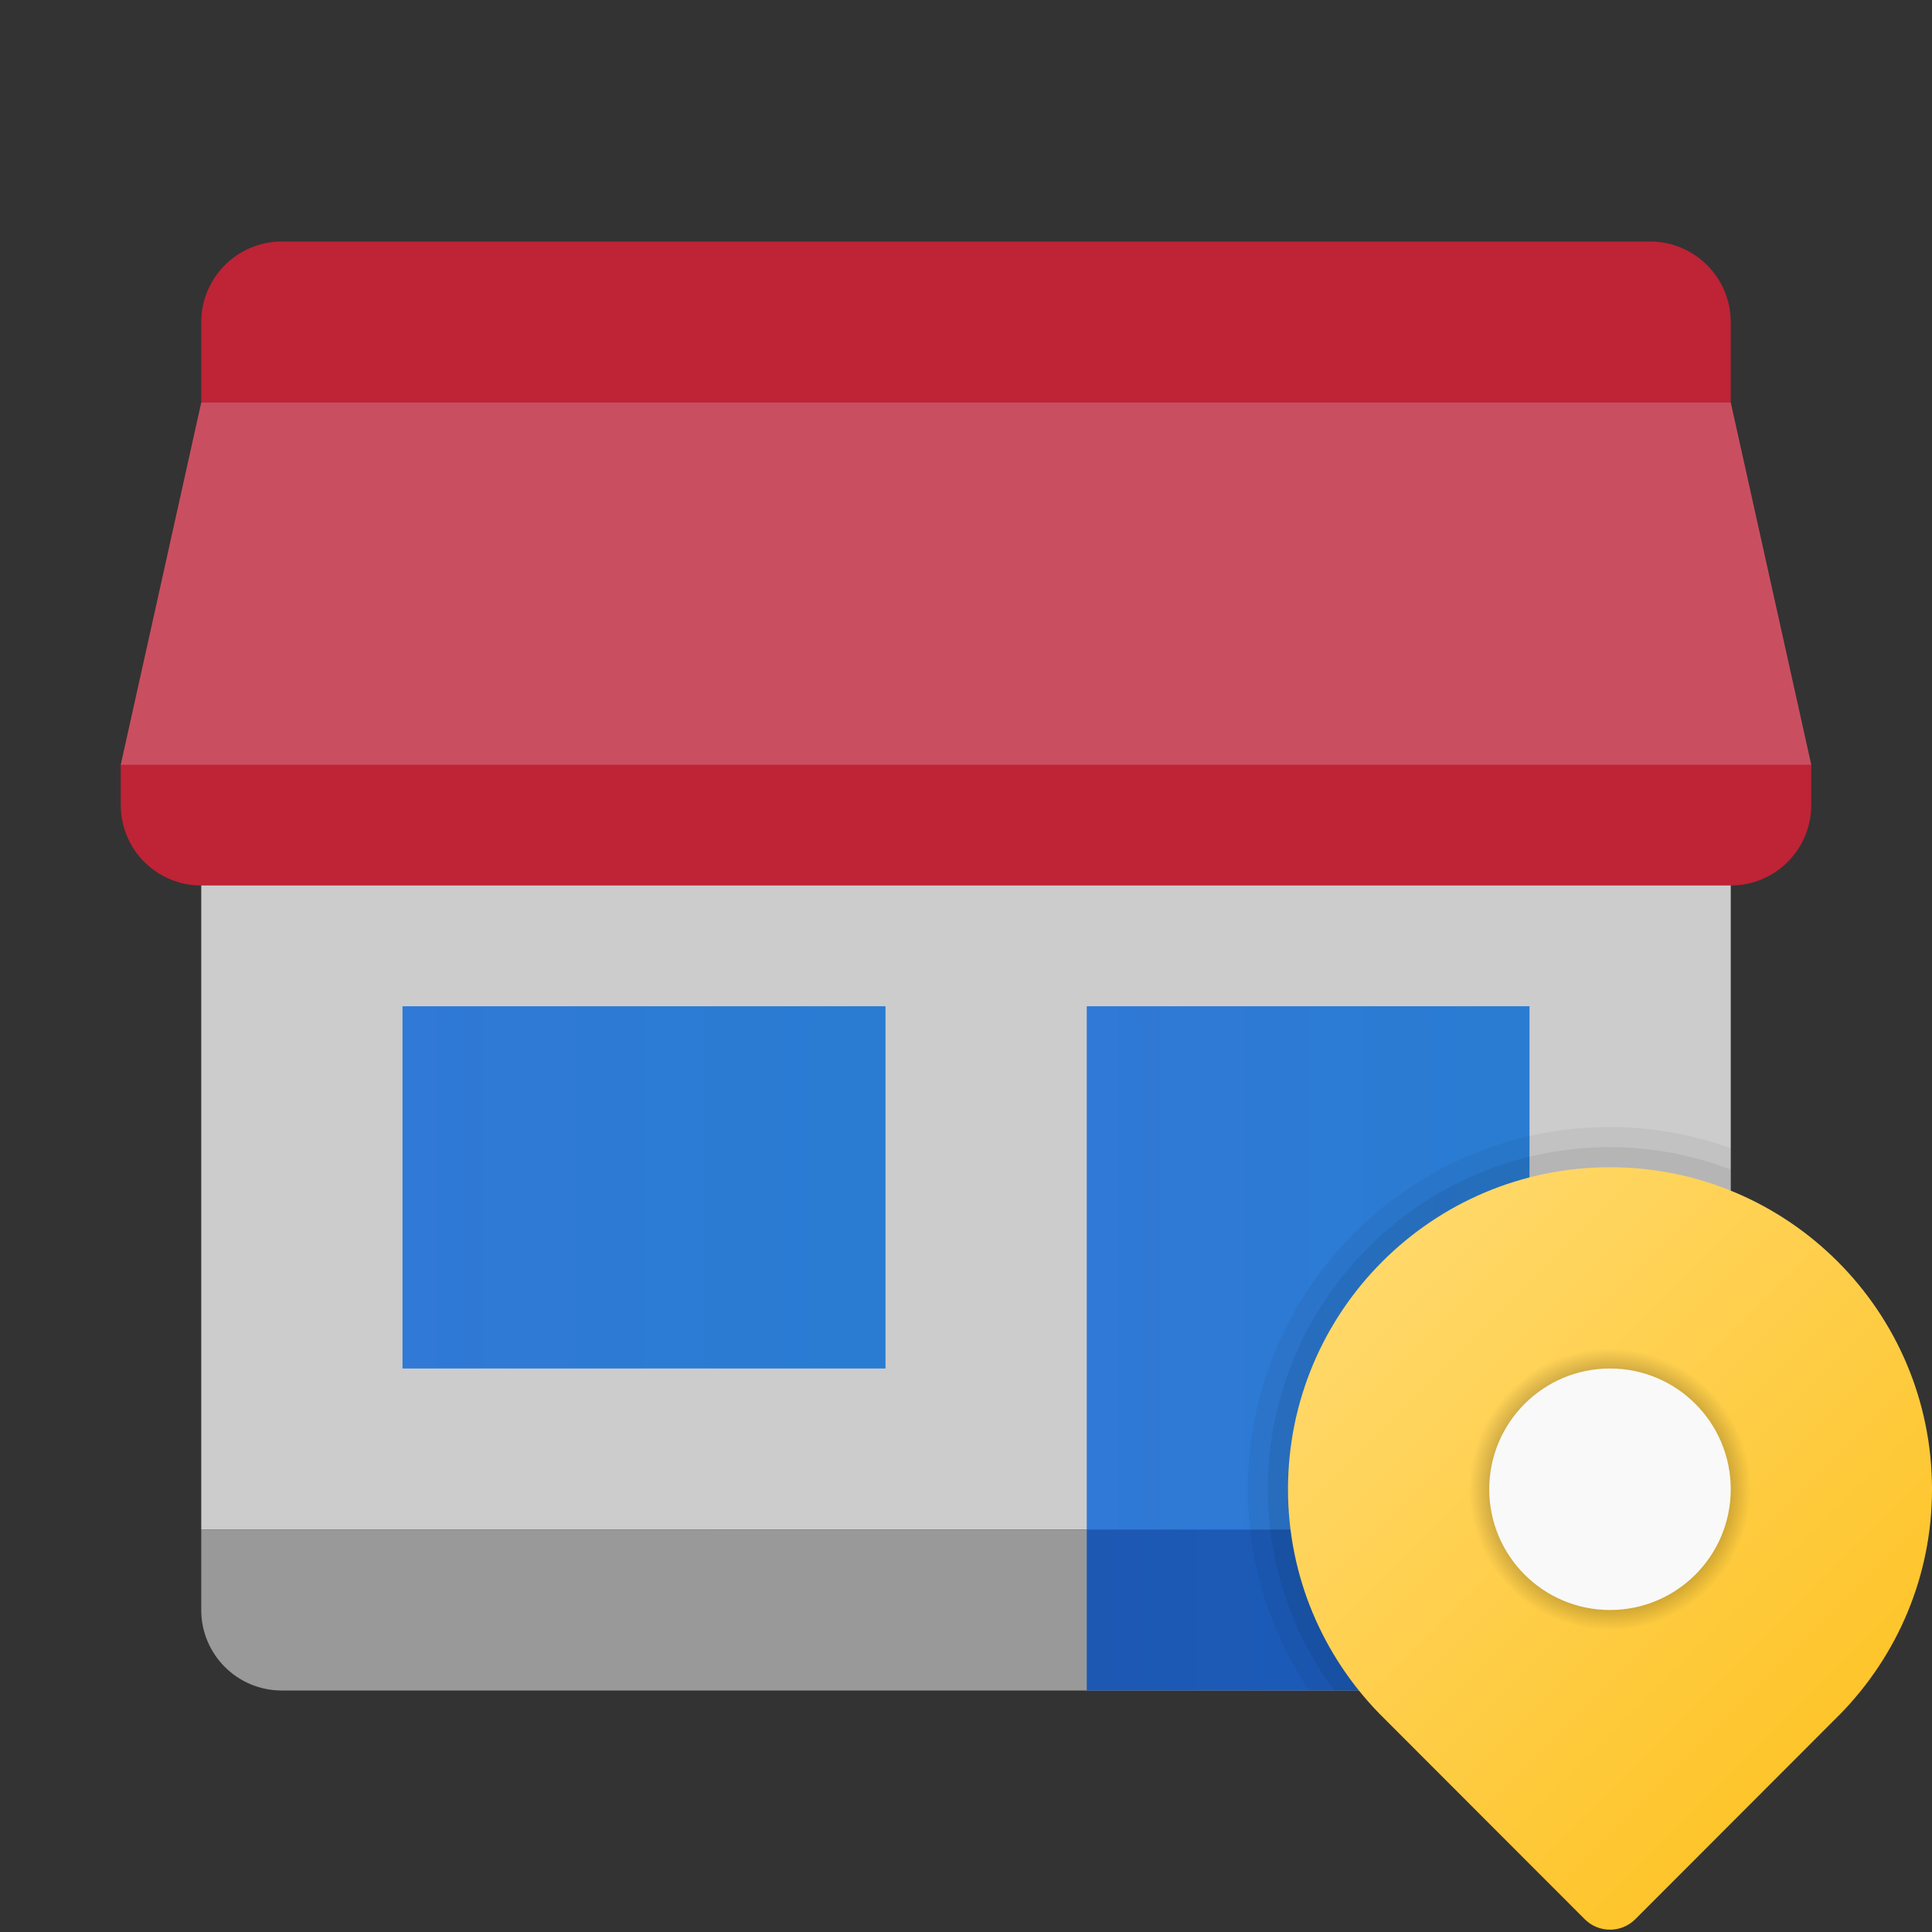 <svg xmlns="http://www.w3.org/2000/svg" viewBox="0 0 48 48"><rect x="0" y="0" width="48" height="48" fill="#333333" stroke="none"/><path fill="#ccc" d="M5,19h38v19H5V19z"/><path fill="#999" d="M5,38h38v2c0,1.105-0.895,2-2,2H7c-1.105,0-2-0.895-2-2V38z"/><linearGradient id="bOiyIPMOHf12GulfrOmMba" x1="27" x2="38" y1="-457.5" y2="-457.5" gradientTransform="matrix(1 0 0 -1 0 -426)" gradientUnits="userSpaceOnUse"><stop offset="0" stop-color="#3079d6"/><stop offset="1" stop-color="#297cd2"/></linearGradient><path fill="url(#bOiyIPMOHf12GulfrOmMba)" d="M27,25h11v13H27V25z"/><linearGradient id="bOiyIPMOHf12GulfrOmMbb" x1="10" x2="22" y1="-455.5" y2="-455.5" gradientTransform="matrix(1 0 0 -1 0 -426)" gradientUnits="userSpaceOnUse"><stop offset="0" stop-color="#3079d6"/><stop offset="1" stop-color="#297cd2"/></linearGradient><path fill="url(#bOiyIPMOHf12GulfrOmMbb)" d="M10,25h12v9H10V25z"/><path fill="#bf2336" d="M41,6H7C5.9,6,5,6.9,5,8v2h38V8C43,6.9,42.1,6,41,6z"/><path fill="#bf2336" d="M42,16H6l-3,3v1c0,1.105,0.895,2,2,2h38c1.105,0,2-0.895,2-2v-1L42,16z"/><polygon fill="#c94f60" points="43,10 5,10 3,19 45,19"/><linearGradient id="bOiyIPMOHf12GulfrOmMbc" x1="27" x2="38" y1="-466" y2="-466" gradientTransform="matrix(1 0 0 -1 0 -426)" gradientUnits="userSpaceOnUse"><stop offset="0" stop-color="#1d59b3"/><stop offset="1" stop-color="#195bbc"/></linearGradient><rect width="11" height="4" x="27" y="38" fill="url(#bOiyIPMOHf12GulfrOmMbc)"/><path d="M43,28.525C42.06,28.191,41.053,28,40,28c-4.962,0-9,4.037-9,9c0,1.8,0.536,3.526,1.527,5H43V28.525z" opacity=".05"/><path d="M43,29.057c-0.934-0.354-1.943-0.557-3-0.557c-4.687,0-8.5,3.813-8.5,8.5c0,1.817,0.581,3.55,1.643,5	H43V29.057z" opacity=".07"/><linearGradient id="bOiyIPMOHf12GulfrOmMbd" x1="34.344" x2="45.656" y1="-457.343" y2="-468.654" gradientTransform="matrix(1 0 0 -1 0 -426)" gradientUnits="userSpaceOnUse"><stop offset="0" stop-color="#ffd869"/><stop offset="1" stop-color="#fec52b"/></linearGradient><path fill="url(#bOiyIPMOHf12GulfrOmMbd)" d="M45.734,42.571C47.134,41.131,48,39.168,48,37c0-4.418-3.582-8-8-8s-8,3.582-8,8	c0,2.168,0.866,4.131,2.266,5.571c0.008,0.008,5.106,5.111,5.106,5.111c0.347,0.347,0.91,0.347,1.257,0	C40.629,47.682,45.726,42.58,45.734,42.571z"/><radialGradient id="bOiyIPMOHf12GulfrOmMbe" cx="40" cy="-463" r="3.5" gradientTransform="matrix(1 0 0 -1 0 -426)" gradientUnits="userSpaceOnUse"><stop offset=".177"/><stop offset="1" stop-opacity="0"/></radialGradient><circle cx="40" cy="37" r="3.5" fill="url(#bOiyIPMOHf12GulfrOmMbe)"/><circle cx="40" cy="37" r="3" fill="#f9f9f9"/></svg>